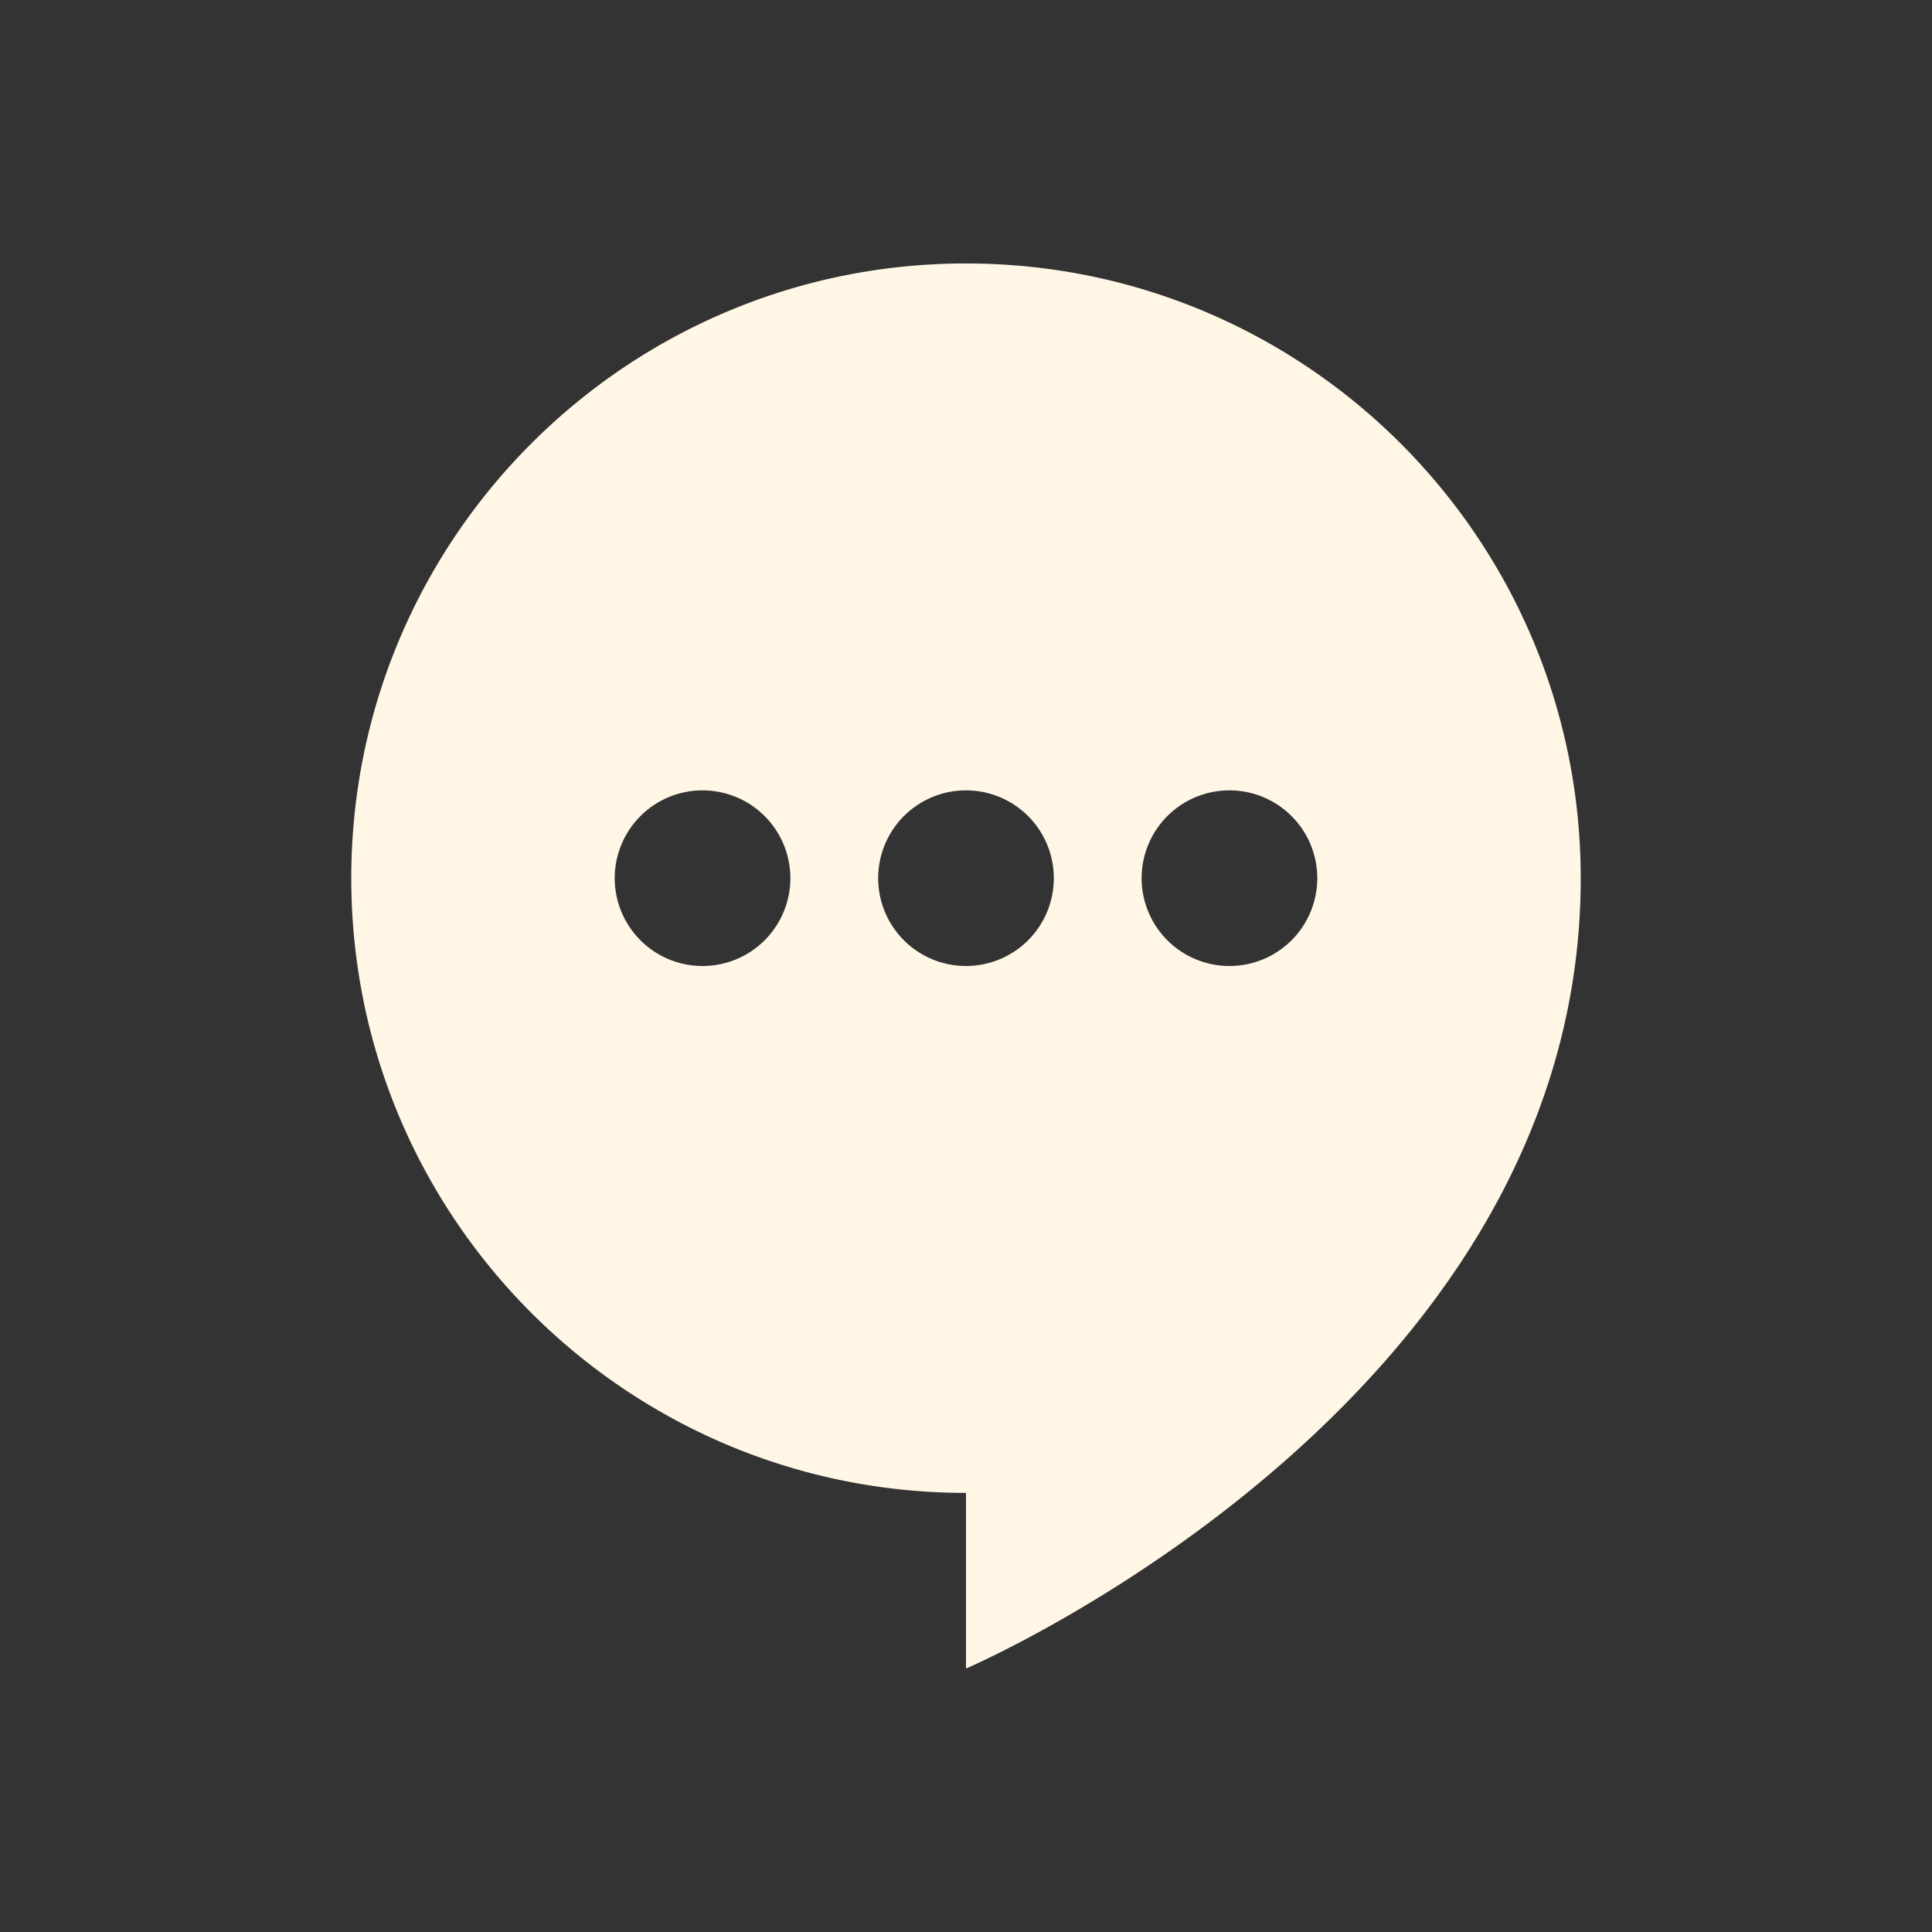 <svg xmlns="http://www.w3.org/2000/svg" width="22" height="22" version="1.1">
 <rect width="100%" height="100%" fill="#333333" stroke="none"/>
 <defs>
  <style id="current-color-scheme" type="text/css">
   .ColorScheme-Text { color:#fff6e6; } .ColorScheme-Highlight { color:#4285f4; } .ColorScheme-NeutralText { color:#ff9800; } .ColorScheme-PositiveText { color:#4caf50; } .ColorScheme-NegativeText { color:#f44336; }
  </style>
 </defs>
 <path style="fill:currentColor" class="ColorScheme-Text" d="M 11 3 C 7.134 3 4 6.134 4 10 C 4 13.866 7.134 17 11 17 L 11 19 C 11 19 18 16 18 10 C 18 6.134 14.866 3 11 3 z M 8 9 A 1 1 0 0 1 9 10 A 1 1 0 0 1 8 11 A 1 1 0 0 1 7 10 A 1 1 0 0 1 8 9 z M 11 9 A 1 1 0 0 1 12 10 A 1 1 0 0 1 11 11 A 1 1 0 0 1 10 10 A 1 1 0 0 1 11 9 z M 14 9 A 1 1 0 0 1 15 10 A 1 1 0 0 1 14 11 A 1 1 0 0 1 13 10 A 1 1 0 0 1 14 9 z"/>
</svg>
